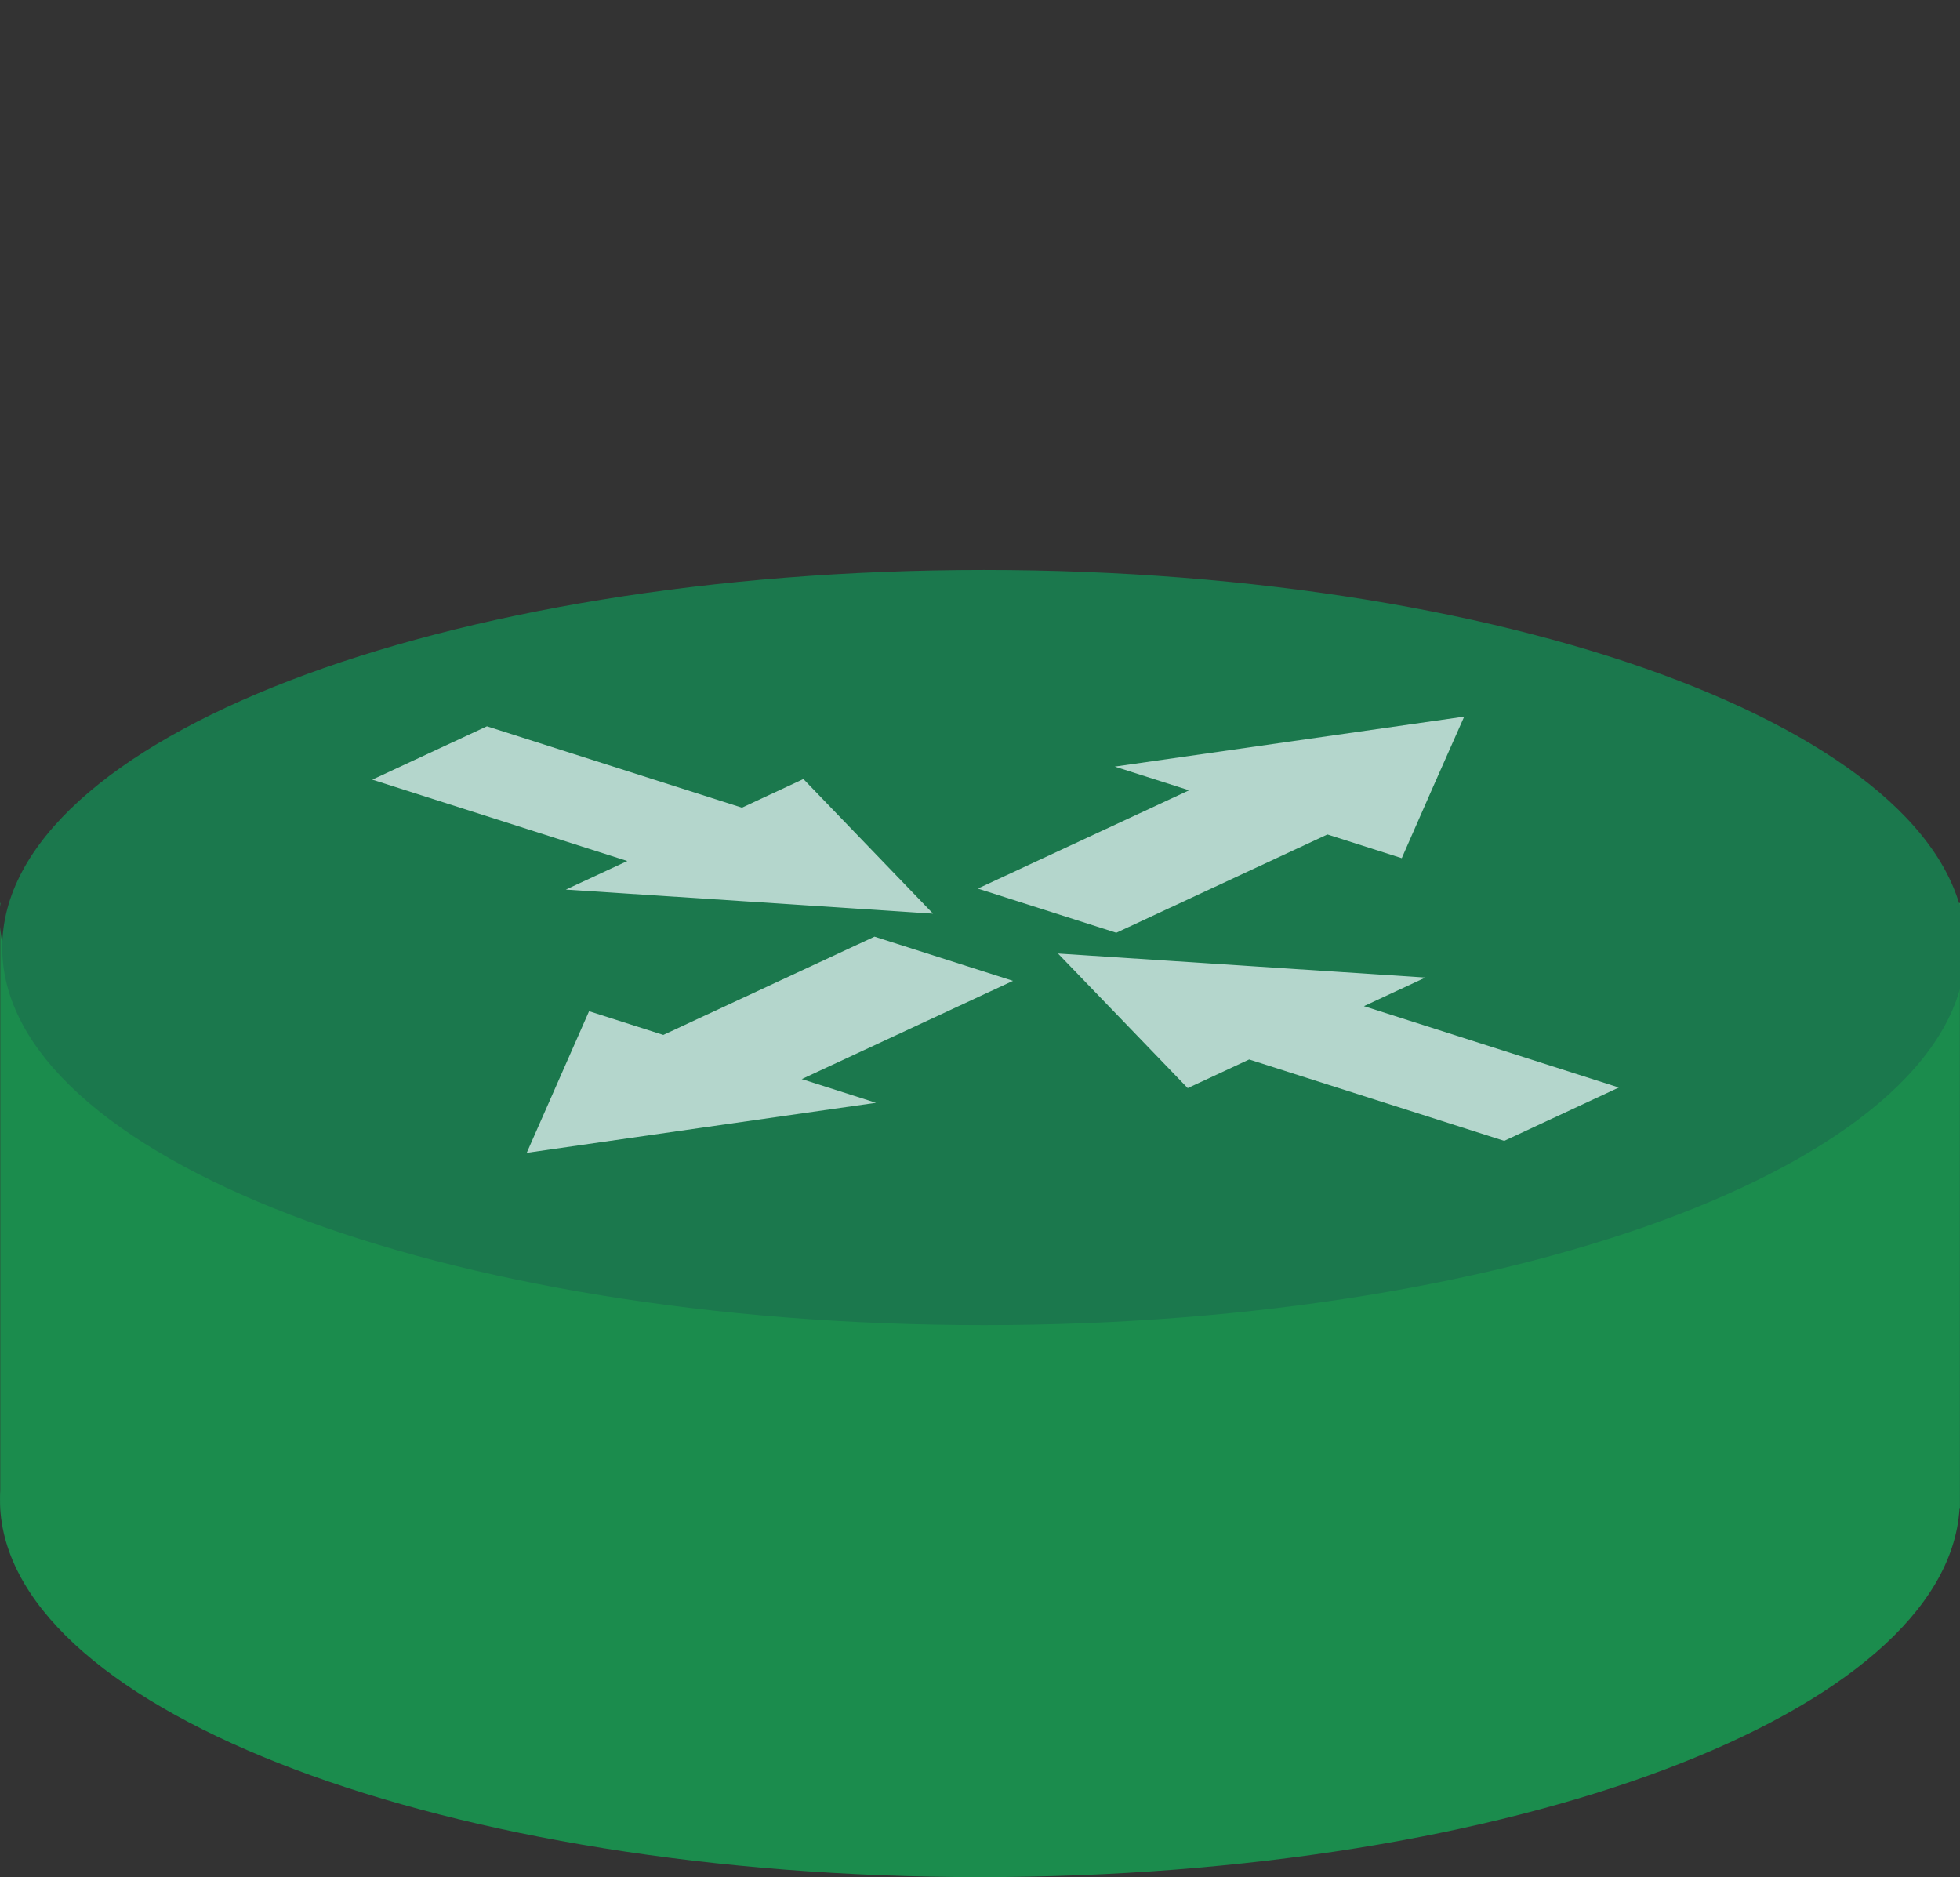 <?xml version="1.0" encoding="UTF-8" standalone="no"?><!--
DD-WRT Companion is a mobile app that lets you connect to,
monitor and manage your DD-WRT routers on the go.

Copyright (C) 2014-2022  Armel Soro

This program is free software: you can redistribute it and/or modify
it under the terms of the GNU General Public License as published by
the Free Software Foundation, either version 3 of the License, or
(at your option) any later version.

This program is distributed in the hope that it will be useful,
but WITHOUT ANY WARRANTY; without even the implied warranty of
MERCHANTABILITY or FITNESS FOR A PARTICULAR PURPOSE.  See the
GNU General Public License for more details.

You should have received a copy of the GNU General Public License
along with this program.  If not, see <http://www.gnu.org/licenses/>.

Contact Info: Armel Soro &lt;armel+router_companion AT rm3l DOT org&gt;
--><!-- Created with Inkscape (http://www.inkscape.org/) -->

<svg xmlns:cc="http://creativecommons.org/ns#"
    xmlns:dc="http://purl.org/dc/elements/1.1/"
    xmlns:inkscape="http://www.inkscape.org/namespaces/inkscape"
    xmlns:rdf="http://www.w3.org/1999/02/22-rdf-syntax-ns#"
    xmlns:sodipodi="http://sodipodi.sourceforge.net/DTD/sodipodi-0.dtd"
    height="49.51"
    id="svg13653"
    version="1.0"
    width="51.7"
    xmlns="http://www.w3.org/2000/svg"
    inkscape:export-filename="E:\Documents\Downloads\green_Router.png"
    inkscape:export-xdpi="90"
    inkscape:export-ydpi="90"
    inkscape:output_extension="org.inkscape.output.svg.inkscape"
    inkscape:version="0.48.2 r9819"
    sodipodi:docname="router.svg"
    sodipodi:version="0.32">
    <rect width="100%" height="100%" fill="#333333" stroke="none"/>
    <defs id="defs13655">
        <linearGradient
            gradientTransform="matrix(0.471,0,0,0.471,-49.693,-237.91)"
            gradientUnits="userSpaceOnUse"
            id="linearGradient2184"
            x1="175.72"
            x2="470"
            y1="737.02"
            y2="737.02">
            <stop
                style="stop-color:#1b784d"
                id="stop3174"
                offset="0" />
            <stop
                style="stop-color:#5dd177"
                id="stop3176"
                offset="1" />
        </linearGradient>
    </defs>
    <sodipodi:namedview
        bordercolor="#666666"
        borderopacity="1.0"
        fit-margin-bottom="0"
        fit-margin-left="0"
        fit-margin-right="0"
        fit-margin-top="0"
        id="base"
        pagecolor="#ffffff"
        showgrid="false"
        inkscape:current-layer="layer1"
        inkscape:cx="74.87004"
        inkscape:cy="11.324914"
        inkscape:document-units="px"
        inkscape:pageopacity="0.0"
        inkscape:pageshadow="2"
        inkscape:window-height="756"
        inkscape:window-maximized="0"
        inkscape:window-width="1280"
        inkscape:window-x="0"
        inkscape:window-y="0"
        inkscape:zoom="1" />
    <g
        id="layer1"
        transform="translate(-2.52,14.104)"
        inkscape:groupmode="layer"
        inkscape:label="Capa 1">
        <path
            style="fill:#1b8c4d;fill-opacity:1"
            d="m 2.526,9.712 v 0.107 c 0.003,-0.035 0.008,-0.072 0.011,-0.107 h -0.011 z m 51.67,0 c 0.015,0.121 0.022,0.244 0.022,0.366 V 9.712 h -0.022 z m 0.022,0.366 c 0,5.497 -11.581,9.955 -25.85,9.955 -14.047,0 -25.488,-4.318 -25.842,-9.696 v 14.856 c -0.006,0.084 -0.005,0.164 -0.005,0.252 0,0.08 3.727e-4,0.164 0.005,0.248 0.34,5.383 11.786,9.714 25.842,9.714 14.056,0 25.5,-4.331 25.839,-9.714 h 0.011 v -0.183 -0.066 -0.066 -15.301 z"
            id="path13626"
            inkscape:connector-curvature="0" />
        <path
            style="fill:#1b784d"
            d="m 475.714,602.719 c 0,14.399 -65.878,26.071 -147.143,26.071 -81.265,0 -147.143,-11.673 -147.143,-26.071 0,-14.399 65.878,-26.071 147.143,-26.071 81.265,0 147.143,11.673 147.143,26.071 z"
            id="path11090"
            transform="matrix(0.176,0,0,0.382,-29.353,-219.35)"
            sodipodi:cx="328.57144"
            sodipodi:cy="602.7193"
            sodipodi:rx="147.14285"
            sodipodi:ry="26.071428"
            sodipodi:type="arc" />
        <path
            style="fill:#f2fdff;fill-opacity:0.712"
            d="m 41.142,4.798 -4.607,0.659 -4.611,0.659 1.961,0.625 -5.573,2.592 3.653,1.165 5.569,-2.592 1.961,0.625 0.82,-1.867 0.827,-1.866 z"
            id="path13507"
            inkscape:connector-curvature="0" />
        <path
            style="fill:#f2fdff;fill-opacity:0.712"
            d="m 16.414,16.302 0.822,-1.867 0.822,-1.867 1.958,0.625 5.571,-2.592 3.653,1.166 -5.572,2.591 1.958,0.625 -4.608,0.659 -4.605,0.661 z"
            id="path13509"
            inkscape:connector-curvature="0" />
        <path
            style="fill:#f2fdff;fill-opacity:0.712"
            d="m 30.426,11.046 4.846,0.317 4.846,0.317 -1.621,0.754 6.724,2.146 -3.023,1.407 -6.728,-2.146 -1.621,0.755 -1.711,-1.776 -1.711,-1.774 z"
            id="path13511"
            inkscape:connector-curvature="0" />
        <path
            style="fill:#f2fdff;fill-opacity:0.712"
            d="M 27.133,9.996 25.423,8.22 23.712,6.444 22.091,7.199 15.364,5.053 l -3.024,1.407 6.727,2.146 -1.622,0.754 4.847,0.317 4.843,0.318 z"
            id="path13513"
            inkscape:connector-curvature="0" />
    </g>
</svg>

